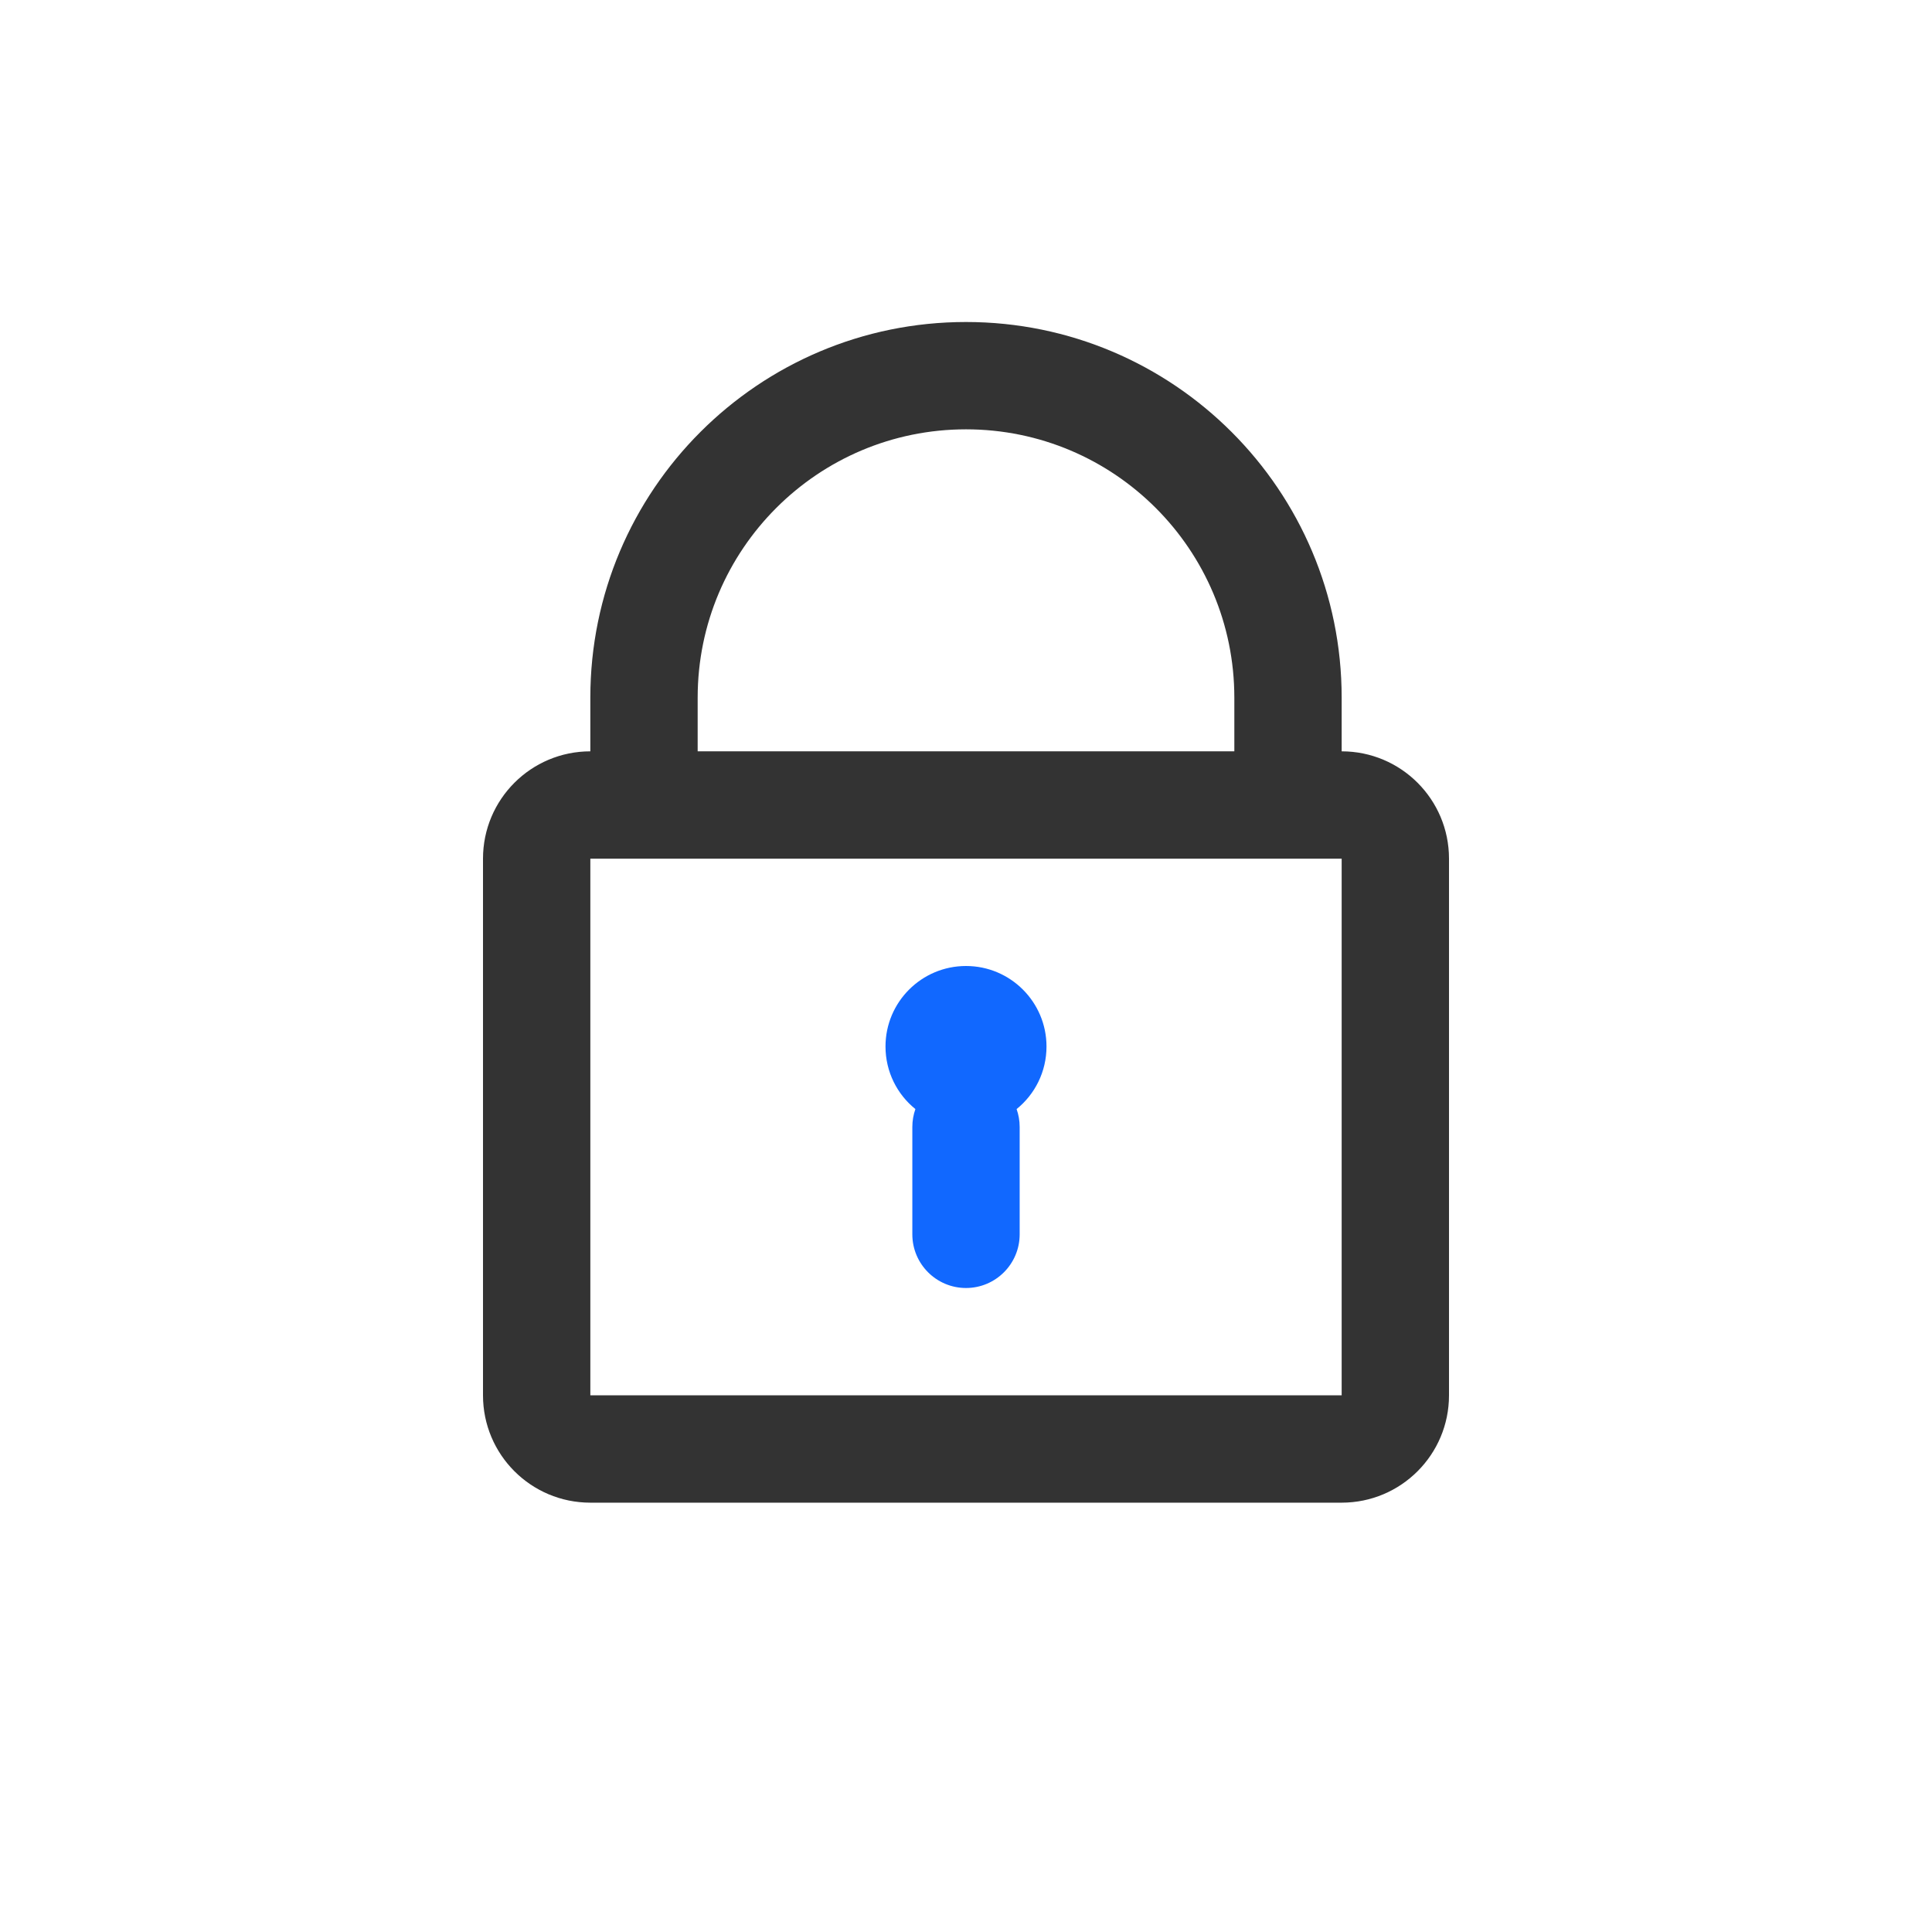 <svg width="36" height="36" viewBox="0 0 36 36" fill="none" xmlns="http://www.w3.org/2000/svg">
<path fill-rule="evenodd" clip-rule="evenodd" d="M23 13V14H13V13C13 10.239 15.239 8 18 8C20.761 8 23 10.239 23 13ZM11 14V13C11 9.134 14.134 6 18 6C21.866 6 25 9.134 25 13V14C26.105 14 27 14.895 27 16V26C27 27.105 26.105 28 25 28H11C9.895 28 9 27.105 9 26V16C9 14.895 9.895 14 11 14ZM25 16H23H13H11L11 26H25V16Z" fill="#333333"/>
<path fill-rule="evenodd" clip-rule="evenodd" d="M18.943 20.666C19.283 20.392 19.5 19.971 19.5 19.5C19.5 18.672 18.828 18 18 18C17.172 18 16.5 18.672 16.5 19.5C16.5 19.971 16.717 20.392 17.057 20.666C17.02 20.771 17 20.883 17 21V23C17 23.552 17.448 24 18 24C18.552 24 19 23.552 19 23V21C19 20.883 18.98 20.771 18.943 20.666Z" fill="#1168FF"/>
</svg>
